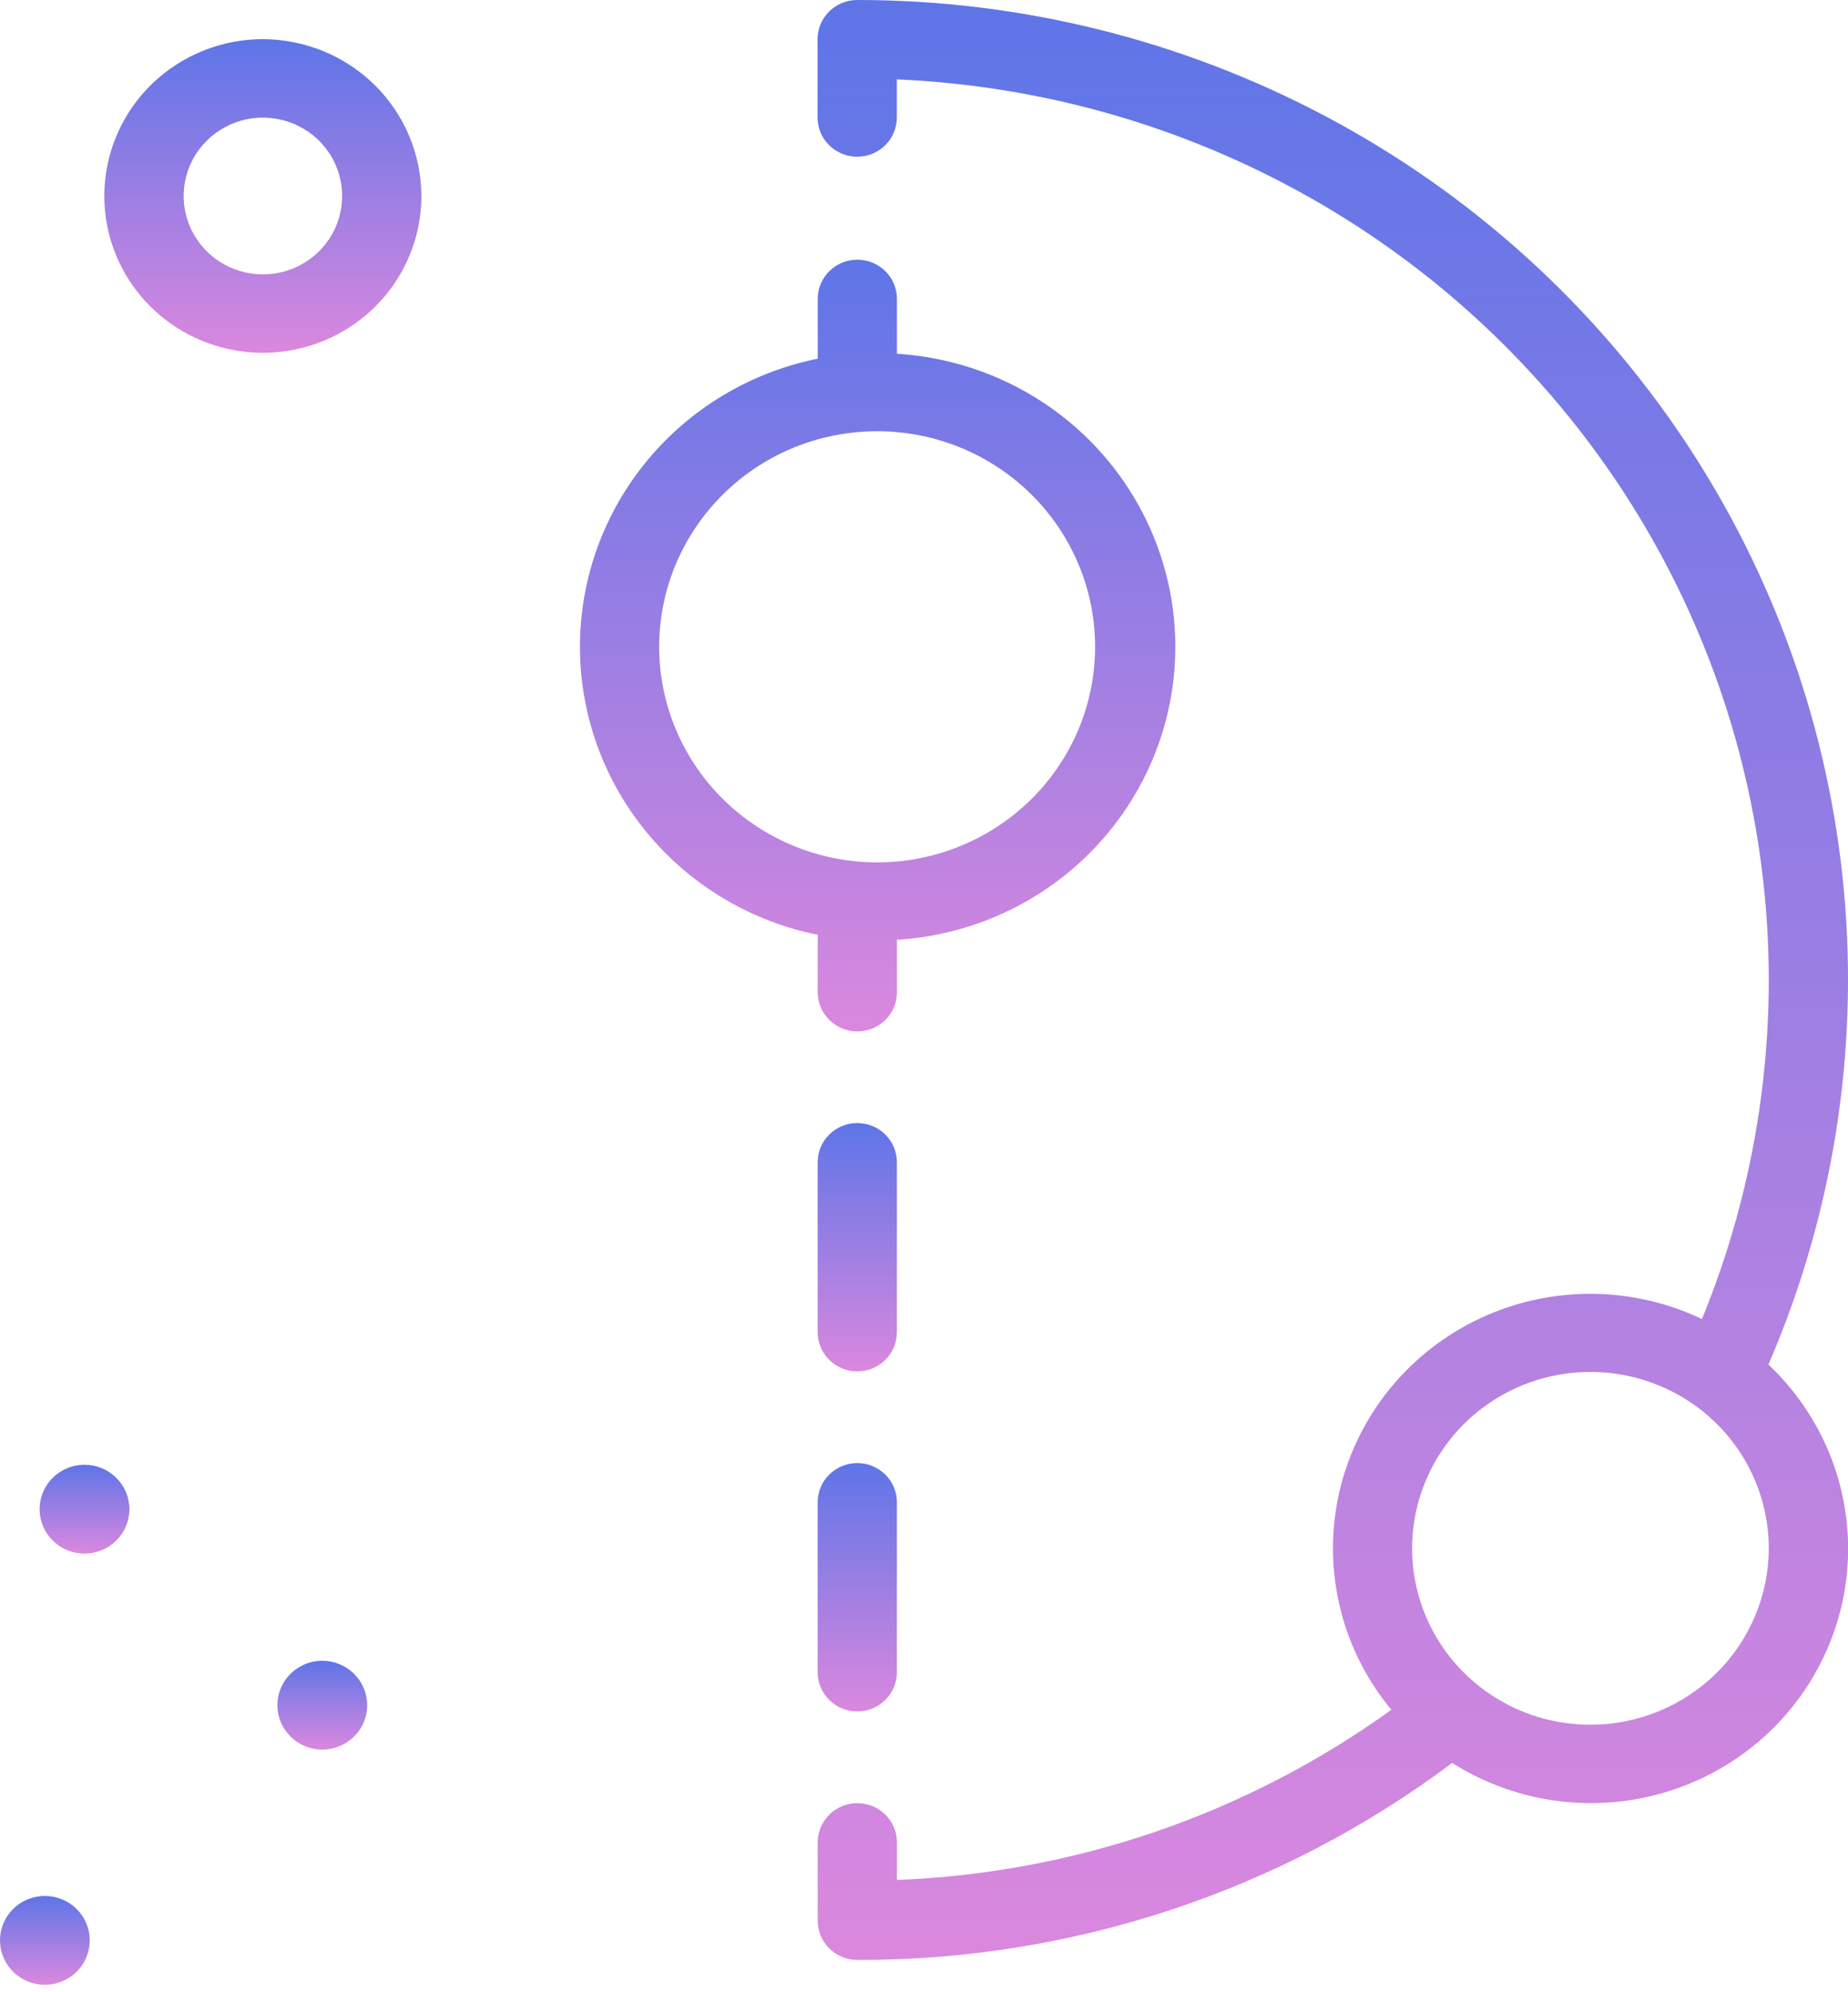 <svg width="64" height="69" viewBox="0 0 64 69" fill="none" xmlns="http://www.w3.org/2000/svg">
<g clip-path="url(#clip0_5557_39533)">
<path d="M61.244 47.263C63.472 42.101 64.372 36.473 63.862 30.883C63.352 25.293 61.448 19.915 58.321 15.232C55.194 10.548 50.941 6.705 45.944 4.047C40.946 1.389 35.36 -0.002 29.686 1.62937e-06C29.323 1.62937e-06 28.973 0.143 28.716 0.398C28.459 0.652 28.314 0.997 28.314 1.357V4.071C28.314 4.431 28.459 4.776 28.716 5.031C28.973 5.285 29.323 5.428 29.686 5.428C30.05 5.428 30.399 5.285 30.657 5.031C30.914 4.776 31.059 4.431 31.059 4.071V2.75C36.11 2.967 41.034 4.381 45.417 6.873C49.8 9.365 53.515 12.862 56.247 17.07C58.98 21.277 60.651 26.073 61.12 31.052C61.589 36.032 60.842 41.05 58.942 45.685C57.114 44.813 55.039 44.586 53.062 45.039C51.086 45.492 49.324 46.6 48.07 48.178C46.816 49.756 46.143 51.71 46.164 53.717C46.185 55.725 46.898 57.665 48.185 59.217C43.195 62.818 37.235 64.87 31.063 65.112V63.809C31.063 63.449 30.919 63.104 30.661 62.849C30.404 62.595 30.055 62.452 29.691 62.452C29.327 62.452 28.978 62.595 28.721 62.849C28.463 63.104 28.319 63.449 28.319 63.809V66.524C28.319 66.884 28.463 67.23 28.721 67.484C28.978 67.739 29.327 67.882 29.691 67.882C37.128 67.901 44.366 65.504 50.291 61.059C52.157 62.24 54.399 62.692 56.583 62.327C58.767 61.961 60.734 60.804 62.102 59.081C63.47 57.358 64.14 55.193 63.981 53.007C63.823 50.822 62.847 48.774 61.245 47.262L61.244 47.263ZM55.08 59.736C53.859 59.736 52.664 59.378 51.649 58.706C50.633 58.035 49.842 57.081 49.374 55.964C48.907 54.848 48.784 53.62 49.023 52.434C49.261 51.249 49.849 50.161 50.713 49.306C51.577 48.452 52.677 47.87 53.875 47.634C55.073 47.398 56.315 47.519 57.444 47.982C58.572 48.444 59.537 49.227 60.215 50.232C60.894 51.237 61.256 52.418 61.256 53.626C61.255 55.246 60.603 56.799 59.446 57.945C58.288 59.09 56.718 59.734 55.08 59.736Z" fill="url(#paint0_linear_5557_39533)"/>
<path d="M28.319 34.365C28.319 34.726 28.463 35.071 28.721 35.325C28.978 35.58 29.327 35.723 29.691 35.723C30.055 35.723 30.404 35.58 30.661 35.325C30.919 35.071 31.063 34.726 31.063 34.365V32.55C33.674 32.389 36.124 31.25 37.915 29.364C39.706 27.479 40.704 24.989 40.704 22.401C40.704 19.814 39.706 17.324 37.915 15.438C36.124 13.553 33.674 12.414 31.063 12.253V10.352C31.063 9.992 30.919 9.646 30.661 9.392C30.404 9.137 30.055 8.994 29.691 8.994C29.327 8.994 28.978 9.137 28.721 9.392C28.463 9.646 28.319 9.992 28.319 10.352V12.424C25.994 12.893 23.905 14.143 22.405 15.961C20.904 17.779 20.085 20.054 20.085 22.401C20.085 24.747 20.904 27.022 22.405 28.84C23.905 30.658 25.994 31.908 28.319 32.377V34.365ZM22.828 22.401C22.828 20.924 23.271 19.481 24.101 18.253C24.93 17.025 26.109 16.068 27.488 15.503C28.868 14.938 30.385 14.79 31.85 15.078C33.314 15.366 34.659 16.077 35.715 17.121C36.77 18.166 37.489 19.496 37.781 20.945C38.072 22.393 37.922 23.895 37.351 25.259C36.78 26.623 35.812 27.79 34.571 28.61C33.329 29.431 31.87 29.869 30.377 29.869C28.375 29.867 26.456 29.079 25.04 27.679C23.625 26.279 22.829 24.381 22.827 22.401L22.828 22.401Z" fill="url(#paint1_linear_5557_39533)"/>
<path d="M29.689 50.673C29.325 50.673 28.976 50.816 28.719 51.071C28.461 51.325 28.317 51.671 28.317 52.031V57.917C28.317 58.278 28.461 58.623 28.719 58.877C28.976 59.132 29.325 59.275 29.689 59.275C30.053 59.275 30.402 59.132 30.66 58.877C30.917 58.623 31.061 58.278 31.061 57.917V52.031C31.061 51.671 30.917 51.325 30.66 51.071C30.402 50.816 30.053 50.673 29.689 50.673Z" fill="url(#paint2_linear_5557_39533)"/>
<path d="M31.061 40.254C31.061 39.894 30.917 39.549 30.66 39.294C30.402 39.039 30.053 38.897 29.689 38.897C29.325 38.897 28.976 39.039 28.719 39.294C28.461 39.549 28.317 39.894 28.317 40.254V46.141C28.317 46.501 28.461 46.846 28.719 47.1C28.976 47.355 29.325 47.498 29.689 47.498C30.053 47.498 30.402 47.355 30.66 47.1C30.917 46.846 31.061 46.501 31.061 46.141V40.254Z" fill="url(#paint3_linear_5557_39533)"/>
<path d="M9.103 1.357C8.017 1.357 6.956 1.676 6.053 2.273C5.15 2.869 4.446 3.718 4.031 4.71C3.615 5.702 3.507 6.794 3.718 7.848C3.93 8.901 4.453 9.869 5.221 10.629C5.989 11.388 6.967 11.905 8.032 12.115C9.097 12.324 10.201 12.217 11.204 11.806C12.207 11.395 13.065 10.699 13.668 9.806C14.271 8.912 14.593 7.862 14.593 6.788C14.59 5.349 14.011 3.969 12.982 2.951C11.953 1.933 10.558 1.36 9.103 1.357ZM9.103 9.503C8.56 9.503 8.03 9.343 7.579 9.045C7.128 8.746 6.776 8.322 6.569 7.826C6.361 7.33 6.307 6.784 6.413 6.258C6.519 5.731 6.781 5.247 7.165 4.868C7.549 4.488 8.038 4.23 8.57 4.125C9.102 4.021 9.654 4.075 10.155 4.28C10.657 4.486 11.085 4.834 11.387 5.28C11.688 5.727 11.849 6.251 11.849 6.788C11.849 7.508 11.559 8.199 11.044 8.708C10.529 9.217 9.831 9.503 9.103 9.503Z" fill="url(#paint4_linear_5557_39533)"/>
<path d="M11.161 57.52C10.854 57.52 10.553 57.611 10.298 57.78C10.042 57.949 9.843 58.189 9.725 58.47C9.608 58.751 9.577 59.06 9.637 59.358C9.697 59.656 9.845 59.93 10.062 60.145C10.28 60.361 10.557 60.507 10.858 60.566C11.16 60.626 11.472 60.595 11.756 60.479C12.04 60.362 12.283 60.165 12.454 59.913C12.625 59.66 12.716 59.362 12.716 59.058C12.716 58.65 12.552 58.259 12.261 57.971C11.969 57.682 11.574 57.52 11.161 57.52Z" fill="url(#paint5_linear_5557_39533)"/>
<path d="M1.554 65.666C1.247 65.666 0.946 65.757 0.691 65.925C0.435 66.094 0.236 66.335 0.118 66.615C0.001 66.897 -0.03 67.206 0.03 67.504C0.09 67.802 0.238 68.076 0.455 68.291C0.673 68.506 0.95 68.653 1.251 68.712C1.553 68.771 1.865 68.741 2.149 68.624C2.433 68.508 2.676 68.311 2.847 68.058C3.018 67.805 3.109 67.508 3.109 67.204C3.109 66.796 2.945 66.405 2.654 66.117C2.362 65.828 1.967 65.666 1.554 65.666Z" fill="url(#paint6_linear_5557_39533)"/>
<path d="M2.927 50.732C2.619 50.732 2.319 50.822 2.063 50.991C1.808 51.16 1.608 51.4 1.491 51.681C1.373 51.962 1.342 52.272 1.402 52.57C1.462 52.868 1.61 53.142 1.828 53.357C2.045 53.572 2.322 53.719 2.623 53.778C2.925 53.837 3.238 53.807 3.522 53.691C3.806 53.574 4.048 53.377 4.219 53.124C4.39 52.871 4.481 52.574 4.481 52.27C4.481 51.862 4.317 51.471 4.026 51.183C3.734 50.894 3.339 50.732 2.927 50.732Z" fill="url(#paint7_linear_5557_39533)"/>
</g>
<defs>
<linearGradient id="paint0_linear_5557_39533" x1="46.159" y1="0" x2="46.159" y2="67.882" gradientUnits="userSpaceOnUse">
<stop stop-color="#5E75E8"/>
<stop offset="1" stop-color="#DA88DE"/>
</linearGradient>
<linearGradient id="paint1_linear_5557_39533" x1="30.394" y1="8.994" x2="30.394" y2="35.723" gradientUnits="userSpaceOnUse">
<stop stop-color="#5E75E8"/>
<stop offset="1" stop-color="#DA88DE"/>
</linearGradient>
<linearGradient id="paint2_linear_5557_39533" x1="29.689" y1="50.673" x2="29.689" y2="59.275" gradientUnits="userSpaceOnUse">
<stop stop-color="#5E75E8"/>
<stop offset="1" stop-color="#DA88DE"/>
</linearGradient>
<linearGradient id="paint3_linear_5557_39533" x1="29.689" y1="38.897" x2="29.689" y2="47.498" gradientUnits="userSpaceOnUse">
<stop stop-color="#5E75E8"/>
<stop offset="1" stop-color="#DA88DE"/>
</linearGradient>
<linearGradient id="paint4_linear_5557_39533" x1="9.103" y1="1.357" x2="9.103" y2="12.219" gradientUnits="userSpaceOnUse">
<stop stop-color="#5E75E8"/>
<stop offset="1" stop-color="#DA88DE"/>
</linearGradient>
<linearGradient id="paint5_linear_5557_39533" x1="11.161" y1="57.52" x2="11.161" y2="60.596" gradientUnits="userSpaceOnUse">
<stop stop-color="#5E75E8"/>
<stop offset="1" stop-color="#DA88DE"/>
</linearGradient>
<linearGradient id="paint6_linear_5557_39533" x1="1.554" y1="65.666" x2="1.554" y2="68.742" gradientUnits="userSpaceOnUse">
<stop stop-color="#5E75E8"/>
<stop offset="1" stop-color="#DA88DE"/>
</linearGradient>
<linearGradient id="paint7_linear_5557_39533" x1="2.927" y1="50.732" x2="2.927" y2="53.807" gradientUnits="userSpaceOnUse">
<stop stop-color="#5E75E8"/>
<stop offset="1" stop-color="#DA88DE"/>
</linearGradient>
<clipPath id="clip0_5557_39533">
<rect width="64" height="68.741" fill="white"/>
</clipPath>
</defs>
</svg>
